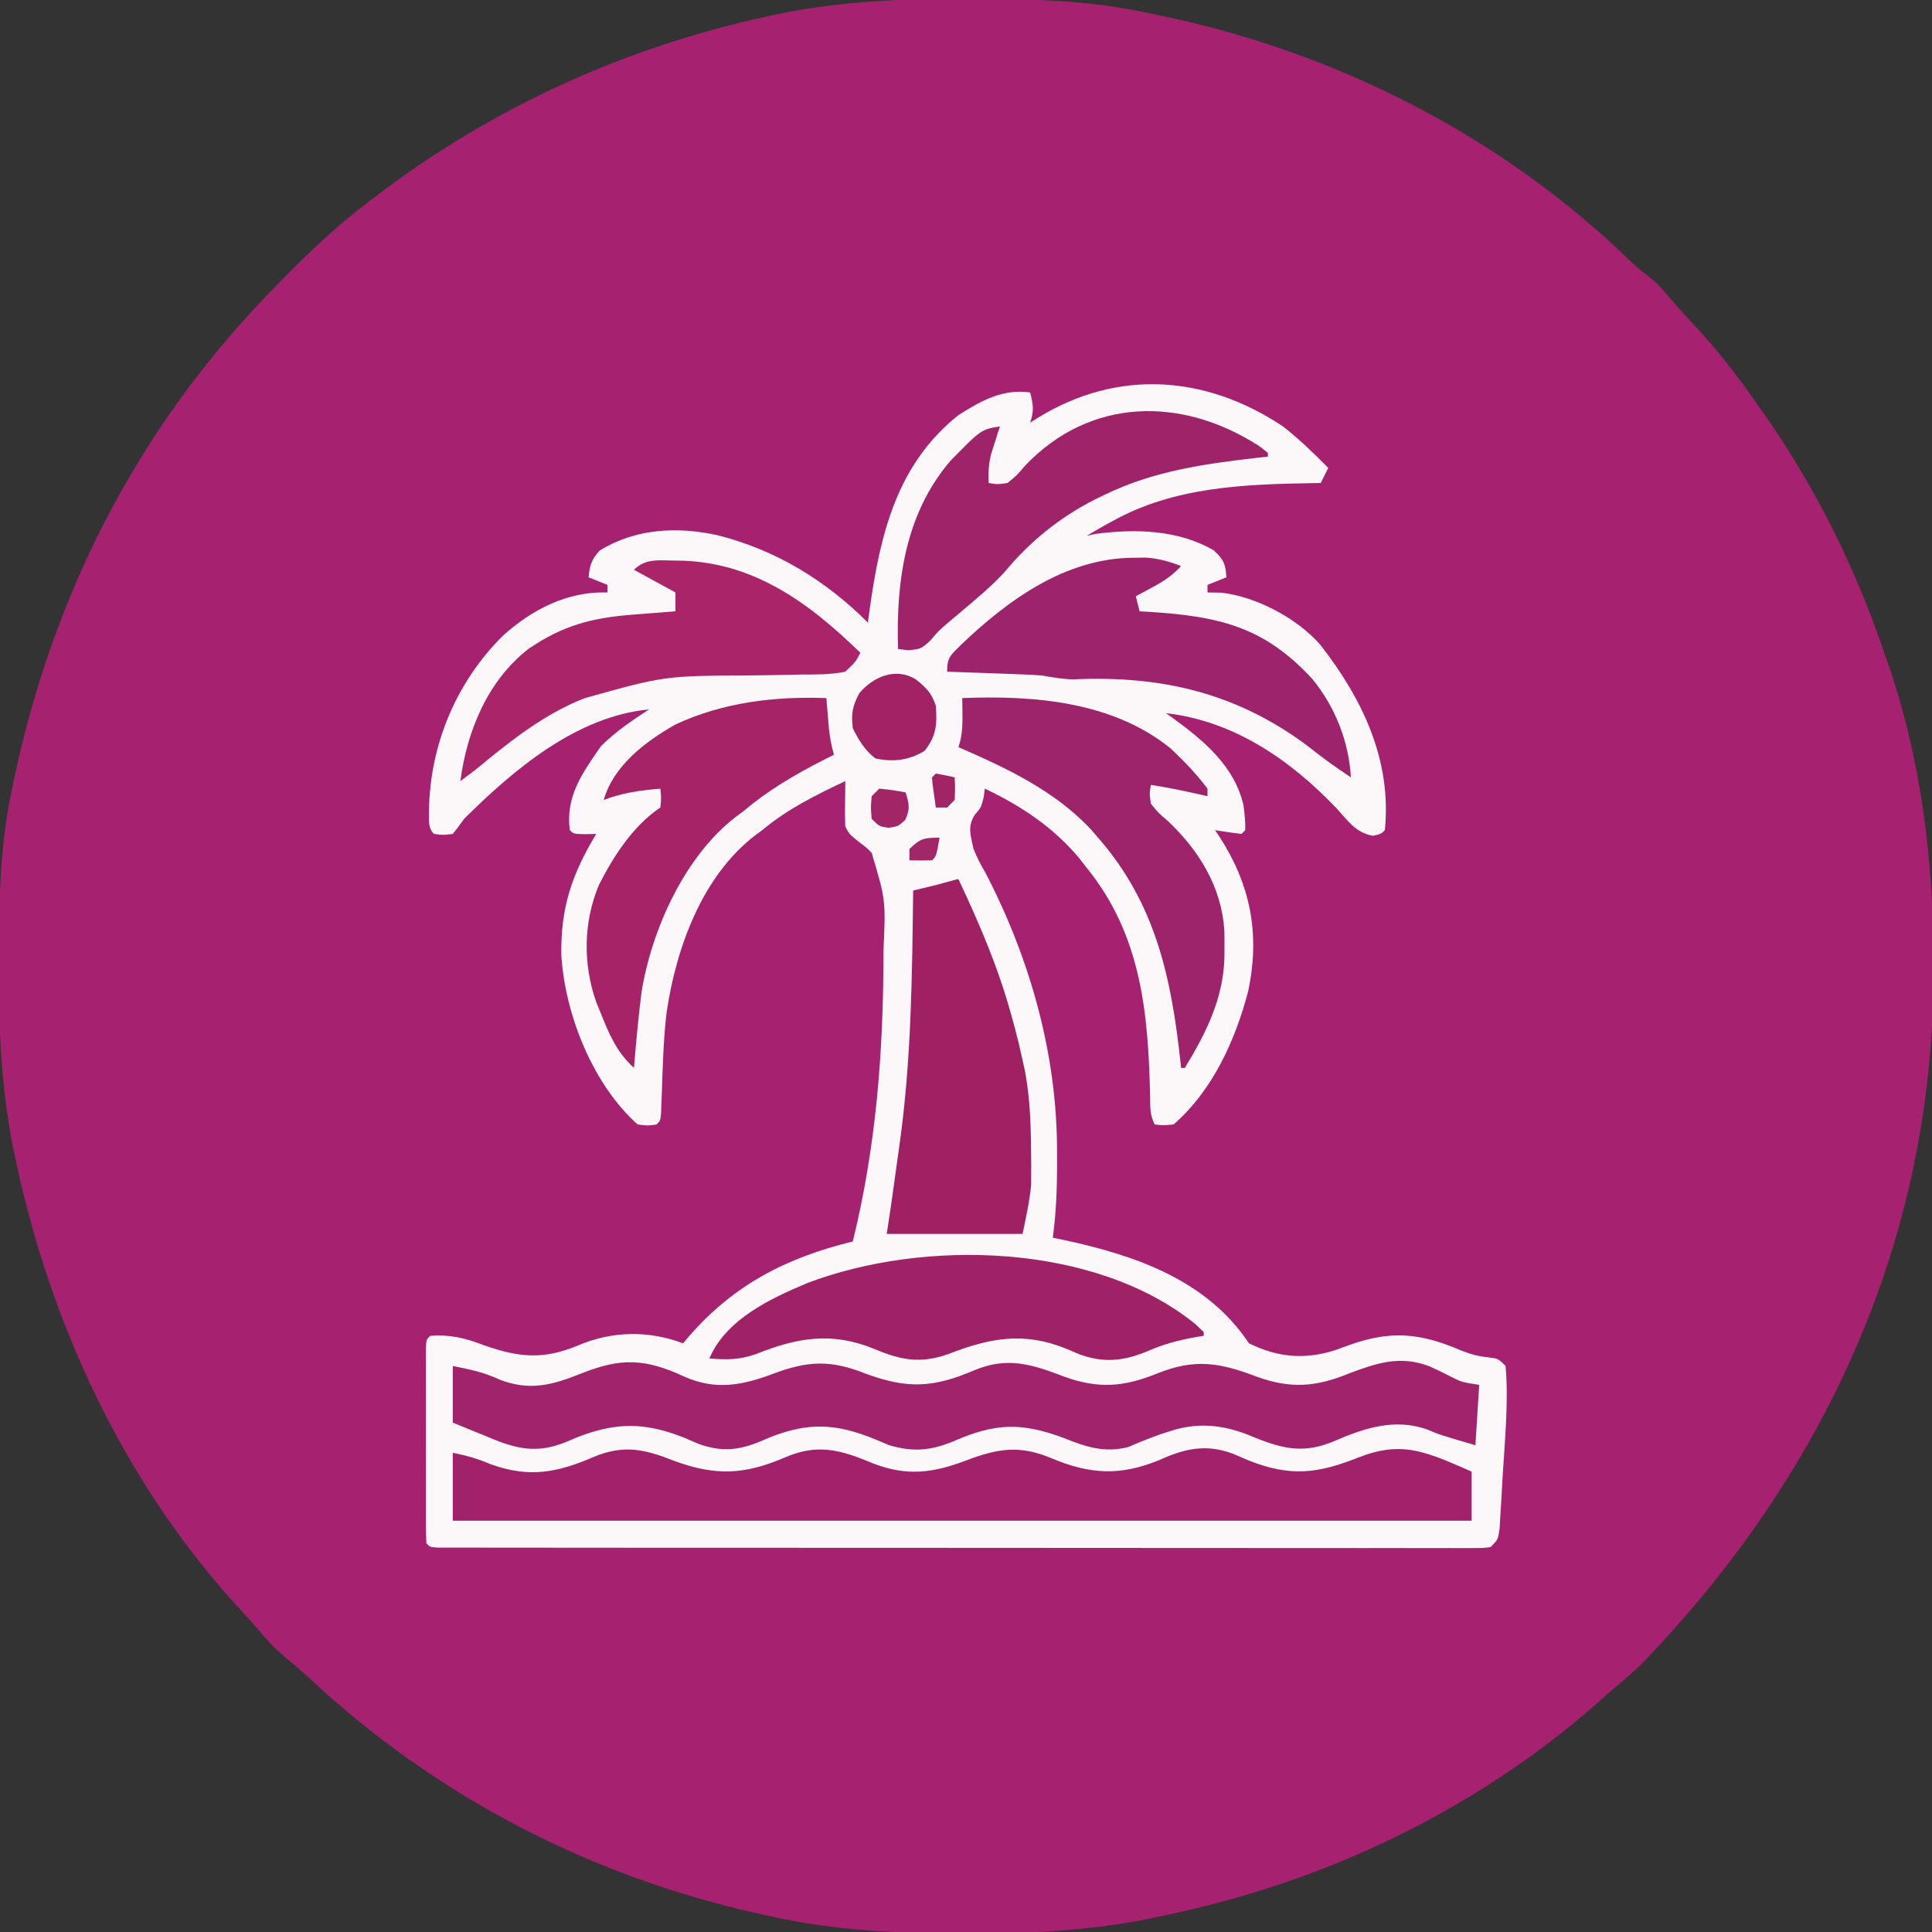 <?xml version="1.0" encoding="UTF-8"?>
<svg version="1.1" xmlns="http://www.w3.org/2000/svg" width="512" height="512">
<rect width="100%" height="100%" fill="#333333" stroke="none"/>
<path d="M0 0 C1.018 0.002 2.036 0.004 3.086 0.007 C17.707 0.056 32.006 0.362 46.375 3.312 C47.894 3.611 47.894 3.611 49.443 3.915 C97.332 13.491 141.798 35.785 176.875 69.909 C178.939 71.84 181.168 73.55 183.375 75.312 C184.473 76.467 185.537 77.655 186.562 78.875 C189.333 82.13 192.199 85.259 195.125 88.375 C201.109 94.957 206.304 102.012 211.375 109.312 C212.042 110.267 212.042 110.267 212.722 111.24 C225.777 130.109 235.953 150.627 243.375 172.312 C243.649 173.087 243.923 173.861 244.205 174.659 C253.435 200.87 256.803 227.912 256.75 255.562 C256.749 257.151 256.749 257.151 256.748 258.772 C256.583 329.01 227.799 391.245 179.375 441.312 C177.496 443.106 175.586 444.803 173.59 446.465 C171.844 447.922 170.135 449.424 168.441 450.941 C142.746 473.867 111.214 491.155 78.375 501.312 C77.241 501.664 77.241 501.664 76.084 502.022 C67.567 504.612 58.97 506.714 50.25 508.5 C49.5 508.655 48.75 508.81 47.977 508.969 C32.313 512.028 16.982 512.718 1.062 512.688 C0.002 512.687 -1.059 512.686 -2.153 512.686 C-18.639 512.647 -34.472 511.88 -50.625 508.312 C-51.648 508.093 -52.672 507.873 -53.726 507.647 C-98.894 497.738 -139.948 476.504 -173.766 444.926 C-175.742 443.12 -177.709 441.401 -179.777 439.711 C-182.086 437.767 -184.008 435.924 -185.938 433.625 C-188.495 430.616 -191.122 427.703 -193.812 424.812 C-223.218 392.067 -242.236 350.923 -251.375 308.125 C-251.574 307.2 -251.773 306.275 -251.978 305.323 C-255.269 289.116 -256 273.182 -255.938 256.688 C-255.935 255.67 -255.933 254.652 -255.931 253.603 C-255.881 238.994 -255.63 224.662 -252.625 210.312 C-252.426 209.338 -252.228 208.363 -252.023 207.358 C-241.771 158.351 -219.432 114.346 -184.625 78.312 C-184.026 77.692 -183.427 77.071 -182.81 76.431 C-175.146 68.53 -167.405 60.985 -158.625 54.312 C-158.085 53.896 -157.544 53.479 -156.988 53.05 C-125.119 28.552 -88.567 12.061 -49.188 4 C-48.469 3.853 -47.75 3.705 -47.009 3.553 C-31.363 0.58 -15.889 -0.06 0 0 Z " fill="#A62271" transform="translate(255.625,-0.312)"/>
<path d="M0 0 C4.289 3.359 8.177 7.128 12 11 C11.34 12.32 10.68 13.64 10 15 C9.342 15.009 8.684 15.019 8.007 15.028 C-10.315 15.353 -28.595 15.956 -45 25 C-45.731 25.398 -46.462 25.797 -47.215 26.207 C-48.826 27.11 -50.416 28.05 -52 29 C-50.886 28.753 -50.886 28.753 -49.75 28.5 C-39.228 27.097 -27.723 27.35 -18.312 32.875 C-15.713 35.264 -15.193 36.52 -15 40 C-16.65 40.66 -18.3 41.32 -20 42 C-20 42.66 -20 43.32 -20 44 C-18.804 44.021 -17.608 44.041 -16.375 44.062 C-7.082 45.092 3.894 50.908 10 58 C21.06 72.226 28.871 88.468 27 107 C26 108 26 108 23.867 108.492 C19.297 107.708 17.159 104.457 14.125 101.125 C1.91 88.37 -13.018 78.041 -31 76 C-30.504 76.352 -30.007 76.704 -29.496 77.066 C-21.138 83.141 -12.781 89.962 -10.438 100.539 C-10.16 102.722 -9.931 104.801 -10 107 C-10.33 107.33 -10.66 107.66 -11 108 C-13.339 107.713 -15.674 107.381 -18 107 C-17.613 107.571 -17.227 108.142 -16.828 108.73 C-8.521 121.665 -6.066 134.509 -9.188 149.562 C-12.571 162.551 -18.623 176.014 -29 185 C-31.75 185.25 -31.75 185.25 -34 185 C-35.316 182.369 -35.161 180.335 -35.211 177.391 C-35.714 155.324 -37.575 134.762 -52 117 C-52.967 115.755 -52.967 115.755 -53.953 114.484 C-60.726 106.307 -69.437 100.533 -79 96 C-79.155 97.114 -79.155 97.114 -79.312 98.25 C-80 101 -80 101 -81.625 102.875 C-83.713 106.102 -82.764 108.314 -82 112 C-80.675 115.068 -80.675 115.068 -78.938 118.125 C-67.011 140.97 -59.791 166.592 -59.875 192.375 C-59.871 193.556 -59.867 194.737 -59.863 195.953 C-59.87 202.388 -60.14 208.622 -61 215 C-59.947 215.219 -58.894 215.438 -57.809 215.664 C-39.032 219.724 -20.19 226.215 -9 243 C-1.491 246.686 5.571 247.378 13.617 244.875 C14.893 244.422 16.166 243.964 17.438 243.5 C28.551 239.496 36.265 240.216 47.07 244.828 C49.556 245.823 51.551 246.403 54.188 246.688 C57 247 57 247 59 249 C59.798 258.418 58.842 268.191 58.255 277.618 C58.123 279.789 58.005 281.961 57.887 284.133 C57.803 285.521 57.718 286.909 57.633 288.297 C57.523 290.158 57.523 290.158 57.411 292.058 C57 295 57 295 55 297 C52.951 297.25 52.951 297.25 50.368 297.249 C49.386 297.253 48.404 297.258 47.392 297.263 C46.305 297.258 45.218 297.253 44.098 297.247 C42.95 297.25 41.801 297.252 40.618 297.255 C37.421 297.259 34.223 297.255 31.026 297.247 C27.581 297.24 24.137 297.245 20.693 297.249 C13.941 297.254 7.19 297.248 0.439 297.239 C-7.415 297.228 -15.27 297.229 -23.124 297.229 C-37.134 297.229 -51.143 297.22 -65.152 297.206 C-78.761 297.192 -92.37 297.185 -105.978 297.185 C-107.236 297.185 -107.236 297.185 -108.518 297.185 C-109.355 297.185 -110.192 297.186 -111.054 297.186 C-126.527 297.186 -141.999 297.18 -157.471 297.171 C-162.953 297.168 -168.434 297.167 -173.915 297.167 C-180.59 297.166 -187.265 297.162 -193.939 297.153 C-197.348 297.148 -200.757 297.145 -204.165 297.146 C-207.852 297.147 -211.539 297.141 -215.225 297.134 C-216.314 297.135 -217.404 297.137 -218.526 297.138 C-219.505 297.135 -220.485 297.132 -221.494 297.129 C-222.772 297.128 -222.772 297.128 -224.076 297.126 C-226 297 -226 297 -227 296 C-227.099 294.317 -227.128 292.631 -227.129 290.945 C-227.133 289.867 -227.136 288.79 -227.139 287.679 C-227.137 286.506 -227.135 285.333 -227.133 284.125 C-227.134 282.93 -227.135 281.735 -227.136 280.504 C-227.136 277.972 -227.135 275.44 -227.13 272.908 C-227.125 269.017 -227.13 265.126 -227.137 261.234 C-227.136 258.781 -227.135 256.328 -227.133 253.875 C-227.135 252.702 -227.137 251.529 -227.139 250.321 C-227.136 249.243 -227.133 248.165 -227.129 247.055 C-227.129 246.101 -227.128 245.147 -227.127 244.164 C-227 242 -227 242 -226 241 C-220.623 240.622 -216.751 241.585 -211.75 243.5 C-202.43 246.795 -195.876 247.379 -186.688 243.5 C-177.742 239.736 -168.107 239.53 -159 243 C-158.443 242.348 -157.886 241.695 -157.312 241.023 C-145.36 227.335 -131.453 220.27 -114 216 C-107.889 191.154 -105.945 166.441 -105.875 140.938 C-105.872 140.264 -105.869 139.591 -105.867 138.897 C-105.27 125.518 -105.27 125.518 -109 113 C-110.442 111.561 -110.442 111.561 -112.062 110.375 C-115 108 -115 108 -116 106 C-116.07 104.335 -116.084 102.667 -116.062 101 C-116.053 100.113 -116.044 99.226 -116.035 98.312 C-116.024 97.549 -116.012 96.786 -116 96 C-116 95.34 -116 94.68 -116 94 C-123.871 97.737 -131.276 101.377 -138 107 C-138.567 107.412 -139.134 107.825 -139.719 108.25 C-153.88 119.064 -160.765 138.046 -163.312 155.091 C-164.179 162.211 -164.356 169.368 -164.605 176.531 C-164.662 177.954 -164.662 177.954 -164.719 179.406 C-164.749 180.265 -164.779 181.125 -164.811 182.01 C-165 184 -165 184 -166 185 C-168.316 185.332 -168.316 185.332 -171 185 C-182.943 174.392 -190.261 155.773 -191.238 140.203 C-191.473 127.68 -188.489 118.771 -182 108 C-182.969 108.021 -183.939 108.041 -184.938 108.062 C-188 108 -188 108 -189 107 C-190.16 98.048 -185.698 91.898 -180.75 84.75 C-176.902 80.902 -172.539 77.979 -168 75 C-187.22 76.848 -203.838 90.919 -217 104 C-217.554 104.762 -218.109 105.524 -218.68 106.309 C-219.333 107.146 -219.333 107.146 -220 108 C-222.625 108.312 -222.625 108.312 -225 108 C-226.694 106.306 -226.253 104.263 -226.312 101.938 C-226.106 84.507 -219.163 67.862 -206.828 55.566 C-199.092 48.546 -189.641 43.661 -179 44 C-179 43.34 -179 42.68 -179 42 C-180.65 41.34 -182.3 40.68 -184 40 C-183.732 36.789 -183.257 35.282 -181.062 32.875 C-171.575 27.066 -160.542 26.474 -149.816 28.844 C-134.425 32.738 -121.23 40.77 -110 52 C-109.841 50.814 -109.683 49.628 -109.52 48.406 C-106.738 28.668 -102.408 10.086 -86 -3 C-79.91 -6.843 -74.316 -9.998 -67 -9 C-66.2 -5.713 -65.903 -4.29 -67 -1 C-66.25 -1.471 -65.5 -1.941 -64.727 -2.426 C-43.828 -15.139 -20.598 -13.72 0 0 Z " fill="#FCF8FA" transform="translate(340,113)"/>
<path d="M0 0 C8.364 3.74 15.469 2.301 23.727 -0.809 C32.842 -4.224 38.918 -4.43 47.977 -0.809 C59.13 3.303 65.958 3 76.869 -1.673 C85.734 -5.391 92.236 -3.209 100.816 0.059 C109.78 3.287 116.544 2.747 125.289 -0.809 C135.352 -4.856 141.89 -3.721 151.816 0.059 C160.748 3.276 167.407 2.754 176.102 -0.809 C183.597 -3.626 189.737 -5.699 197.535 -2.707 C199.419 -1.851 201.284 -0.952 203.121 0 C205.975 1.46 205.975 1.46 210.664 2.191 C210.334 7.471 210.004 12.751 209.664 18.191 C200.159 15.403 200.159 15.403 197.164 14.121 C188.557 10.92 180.375 13.574 172.36 17.057 C164.413 20.435 158.929 19.264 151.289 16.191 C150.585 15.905 149.881 15.619 149.156 15.324 C142.261 12.682 135.698 12.13 128.602 14.504 C127.769 14.775 126.936 15.045 126.078 15.324 C123.26 16.336 120.487 17.434 117.746 18.641 C111.298 20.346 106.259 18.553 100.352 16.191 C89.237 12.094 82.408 12.345 71.547 17.056 C65.469 19.618 60.647 20.098 54.18 18.133 C53.102 17.678 52.024 17.223 50.914 16.754 C40.497 12.422 33.02 11.94 22.477 16.191 C21.812 16.477 21.147 16.763 20.462 17.057 C14.558 19.526 10.118 20.048 3.902 17.879 C2.592 17.32 1.283 16.758 -0.023 16.191 C-10.506 12.04 -18.166 12.04 -28.648 16.191 C-29.636 16.619 -29.636 16.619 -30.643 17.056 C-38.006 20.194 -43.142 19.586 -50.35 16.703 C-51.149 16.369 -51.949 16.035 -52.773 15.691 C-53.6 15.358 -54.427 15.024 -55.279 14.68 C-57.303 13.861 -59.32 13.028 -61.336 12.191 C-61.336 7.241 -61.336 2.291 -61.336 -2.809 C-56.862 -1.914 -53.031 -1.137 -48.898 0.816 C-40.968 3.877 -34.938 2.254 -27.336 -0.809 C-16.822 -5.006 -10.453 -4.84 0 0 Z " fill="#A1236C" transform="translate(181.336,364.809)"/>
<path d="M0 0 C11.354 4.2 18.909 3.916 30.006 -0.864 C37.784 -4.153 43.512 -3.062 51.125 0 C51.829 0.286 52.533 0.572 53.258 0.867 C62.188 4.289 69.08 3.349 77.875 0 C86.134 -3.113 91.926 -4.122 100.375 -0.562 C110.713 3.747 118.502 4.165 128.812 0 C129.803 -0.428 129.803 -0.428 130.814 -0.865 C137.003 -3.446 142.278 -4.107 148.645 -1.688 C149.953 -1.131 151.259 -0.569 152.562 0 C163.787 4.458 170.95 3.542 181.986 -0.838 C192.525 -4.967 198.79 -2.621 208.785 1.688 C210.253 2.337 210.253 2.337 211.75 3 C211.75 7.29 211.75 11.58 211.75 16 C122.65 16 33.55 16 -58.25 16 C-58.25 10.06 -58.25 4.12 -58.25 -2 C-54.407 -1.231 -51.655 -0.408 -48.125 1.062 C-38.035 4.704 -30.593 3.275 -20.995 -0.865 C-13.226 -4.145 -7.592 -3.051 0 0 Z " fill="#A1226B" transform="translate(178.25,387)"/>
<path d="M0 0 C5.567 11.792 10.55 23.414 14 36 C14.443 37.584 14.443 37.584 14.895 39.199 C15.67 42.121 16.359 45.045 17 48 C17.206 48.931 17.413 49.861 17.625 50.82 C18.993 58.099 19.206 65.303 19.25 72.688 C19.259 73.65 19.269 74.612 19.278 75.603 C19.274 76.542 19.27 77.481 19.266 78.449 C19.263 79.278 19.261 80.106 19.259 80.96 C18.885 85.355 17.865 89.674 17 94 C5.12 94 -6.76 94 -19 94 C-18.567 91.092 -18.134 88.184 -17.688 85.188 C-17.26 82.176 -16.845 79.164 -16.432 76.151 C-16.153 74.116 -15.869 72.082 -15.58 70.048 C-12.465 47.778 -12.282 25.449 -12 3 C-9.982 2.512 -7.964 2.023 -5.945 1.535 C-0.365 0 -0.365 0 0 0 Z " fill="#9F2164" transform="translate(254,233)"/>
<path d="M0 0 C18.881 -0.754 39.76 0.868 55.109 13.25 C58.688 16.563 62.067 20.1 65 24 C65 24.66 65 25.32 65 26 C64.42 25.867 63.84 25.734 63.242 25.598 C58.842 24.603 54.461 23.686 50 23 C49.612 25.302 49.612 25.302 50 28 C51.98 30.436 51.98 30.436 54.625 32.688 C62.817 40.497 68.708 50.051 69.469 61.578 C69.502 63.135 69.512 64.693 69.5 66.25 C69.496 67.075 69.491 67.9 69.487 68.75 C69.185 79.704 64.604 88.772 59 98 C58.67 98 58.34 98 58 98 C57.935 97.387 57.871 96.774 57.804 96.143 C55.387 73.957 51.172 54.325 36 37 C35.145 36.004 35.145 36.004 34.273 34.988 C24.693 24.613 11.746 18.552 -1 13 C-0.836 12.438 -0.673 11.876 -0.504 11.297 C0.029 8.869 0.099 6.731 0.062 4.25 C0.053 3.451 0.044 2.652 0.035 1.828 C0.024 1.225 0.012 0.622 0 0 Z " fill="#9D236A" transform="translate(255,185)"/>
<path d="M0 0 C0.763 0.722 1.526 1.444 2.312 2.188 C2.312 2.518 2.312 2.848 2.312 3.188 C1.707 3.285 1.101 3.383 0.477 3.484 C-4.198 4.319 -8.345 5.369 -12.688 7.312 C-18.96 9.897 -24.27 10.462 -30.715 8.059 C-31.778 7.606 -32.842 7.154 -33.938 6.688 C-45.297 2.026 -54.301 3.714 -65.449 8.055 C-72.79 10.623 -77.883 9.666 -84.938 6.688 C-96.251 2.045 -105.372 3.635 -116.465 8.074 C-120.795 9.57 -124.158 9.578 -128.688 9.188 C-124.279 -1.201 -112.487 -6.7 -102.688 -10.812 C-71.875 -22.509 -26.64 -21.46 0 0 Z " fill="#A02266" transform="translate(316.688,350.812)"/>
<path d="M0 0 C0.061 0.748 0.121 1.495 0.184 2.266 C0.267 3.25 0.351 4.235 0.438 5.25 C0.519 6.225 0.6 7.199 0.684 8.203 C0.951 10.565 1.354 12.719 2 15 C1.022 15.496 0.043 15.993 -0.965 16.504 C-8.565 20.418 -15.465 24.431 -22 30 C-22.864 30.632 -22.864 30.632 -23.746 31.277 C-37.524 41.746 -46.303 61.287 -49 78 C-49.831 84.651 -50.439 91.321 -51 98 C-55.716 93.694 -57.651 88.841 -60 83 C-60.325 82.203 -60.65 81.407 -60.984 80.586 C-64.552 70.522 -64.411 59.331 -60.266 49.492 C-56.397 41.874 -51.197 33.798 -44 29 C-43.75 26.416 -43.75 26.416 -44 24 C-49.273 24.445 -54.018 25.084 -59 27 C-56.445 17.916 -47.867 11.431 -40 7 C-27.445 1.127 -13.759 -0.5 0 0 Z " fill="#A72367" transform="translate(219,185)"/>
<path d="M0 0 C1.101 -0.014 2.202 -0.028 3.336 -0.043 C6.74 0.196 9.449 0.974 12.625 2.188 C10.322 4.729 7.952 6.259 4.938 7.875 C4.129 8.312 3.321 8.749 2.488 9.199 C1.873 9.525 1.259 9.851 0.625 10.188 C1.12 12.168 1.12 12.168 1.625 14.188 C2.229 14.222 2.832 14.256 3.454 14.292 C22.047 15.435 34.383 17.932 47.402 32.125 C53.465 39.53 57.075 48.659 57.625 58.188 C53.662 55.607 49.953 52.887 46.25 49.938 C27.377 35.824 7.441 31.156 -15.884 32.222 C-18.795 32.182 -21.507 31.678 -24.375 31.188 C-26.391 31.048 -28.41 30.944 -30.43 30.871 C-31.538 30.829 -32.647 30.787 -33.789 30.744 C-34.931 30.705 -36.073 30.666 -37.25 30.625 C-38.415 30.582 -39.581 30.539 -40.781 30.494 C-43.646 30.388 -46.51 30.286 -49.375 30.188 C-49.375 26.354 -48.475 25.855 -45.812 23.188 C-33.298 11.182 -18.015 0.105 0 0 Z " fill="#9D246C" transform="translate(300.375,147.812)"/>
<path d="M0 0 C19.902 0.058 34.935 10.994 48.688 24.438 C47.401 26.891 47.401 26.891 44.688 29.438 C40.901 30.243 37.126 30.179 33.266 30.188 C32.133 30.213 31 30.238 29.833 30.265 C26.201 30.345 22.57 30.395 18.938 30.438 C-3.193 30.544 -3.193 30.544 -24.312 36.438 C-25.498 36.923 -25.498 36.923 -26.707 37.419 C-36.665 41.846 -44.979 48.551 -53.312 55.438 C-54.638 56.448 -55.968 57.453 -57.312 58.438 C-55.567 45.169 -50.096 31.87 -39.312 23.438 C-30.168 17.161 -22.398 15.136 -11.438 14.312 C-10.368 14.226 -9.298 14.14 -8.195 14.051 C-5.568 13.84 -2.941 13.635 -0.312 13.438 C-0.312 11.787 -0.312 10.137 -0.312 8.438 C-3.942 6.457 -7.572 4.478 -11.312 2.438 C-8.117 -0.758 -4.354 0.009 0 0 Z " fill="#A92468" transform="translate(179.312,148.562)"/>
<path d="M0 0 C0.743 0.578 1.485 1.155 2.25 1.75 C2.25 2.08 2.25 2.41 2.25 2.75 C1.269 2.86 0.288 2.969 -0.723 3.082 C-14.641 4.691 -27.999 6.577 -40.75 12.75 C-41.674 13.192 -42.599 13.634 -43.551 14.09 C-52.996 18.913 -60.866 25.277 -67.602 33.441 C-71.212 37.321 -75.291 40.674 -79.333 44.095 C-79.958 44.624 -80.583 45.154 -81.227 45.699 C-81.834 46.21 -82.442 46.721 -83.067 47.248 C-84.982 48.9 -84.982 48.9 -87.336 51.645 C-89.75 53.75 -89.75 53.75 -93.062 54.062 C-93.949 53.959 -94.836 53.856 -95.75 53.75 C-96.338 35.904 -93.843 17.671 -81.75 3.75 C-73.734 -4.429 -73.734 -4.429 -68.75 -5.25 C-68.967 -4.586 -69.183 -3.922 -69.406 -3.238 C-69.685 -2.355 -69.963 -1.472 -70.25 -0.562 C-70.528 0.308 -70.807 1.178 -71.094 2.074 C-71.749 4.744 -71.868 7.014 -71.75 9.75 C-69.448 10.138 -69.448 10.138 -66.75 9.75 C-64.314 7.77 -64.314 7.77 -62.062 5.125 C-44.845 -12.935 -20.571 -13.325 0 0 Z " fill="#9F2368" transform="translate(333.75,118.25)"/>
<path d="M0 0 C2.729 2.168 4.208 3.646 5.32 6.984 C5.689 11.962 5.485 15.029 2.32 18.984 C-1.836 21.492 -5.942 21.981 -10.68 20.984 C-13.475 18.84 -15.108 16.128 -16.68 12.984 C-17.119 9.115 -16.806 7.228 -14.992 3.734 C-11.308 -0.647 -5.416 -3.275 0 0 Z " fill="#A12366" transform="translate(242.68,180.016)"/>
<path d="M0 0 C3.625 0.375 3.625 0.375 7 1 C7.921 4.013 8.279 5.427 6.875 8.312 C5 10 5 10 2.438 10.375 C0 10 0 10 -2 8 C-2.25 5 -2.25 5 -2 2 C-1.34 1.34 -0.68 0.68 0 0 Z " fill="#A22567" transform="translate(233,209)"/>
<path d="M0 0 C1.675 0.286 3.344 0.618 5 1 C5.125 3.875 5.125 3.875 5 7 C4.34 7.66 3.68 8.32 3 9 C2.01 9 1.02 9 0 9 C-0.879 2.848 -0.879 2.848 -1 1 C-0.67 0.67 -0.34 0.34 0 0 Z " fill="#A12467" transform="translate(248,205)"/>
<path d="M0 0 C-0.875 4.875 -0.875 4.875 -2 6 C-4 6.041 -6 6.043 -8 6 C-8 5.01 -8 4.02 -8 3 C-5.094 0.197 -4.212 0 0 0 Z " fill="#A22768" transform="translate(249,222)"/>
</svg>
